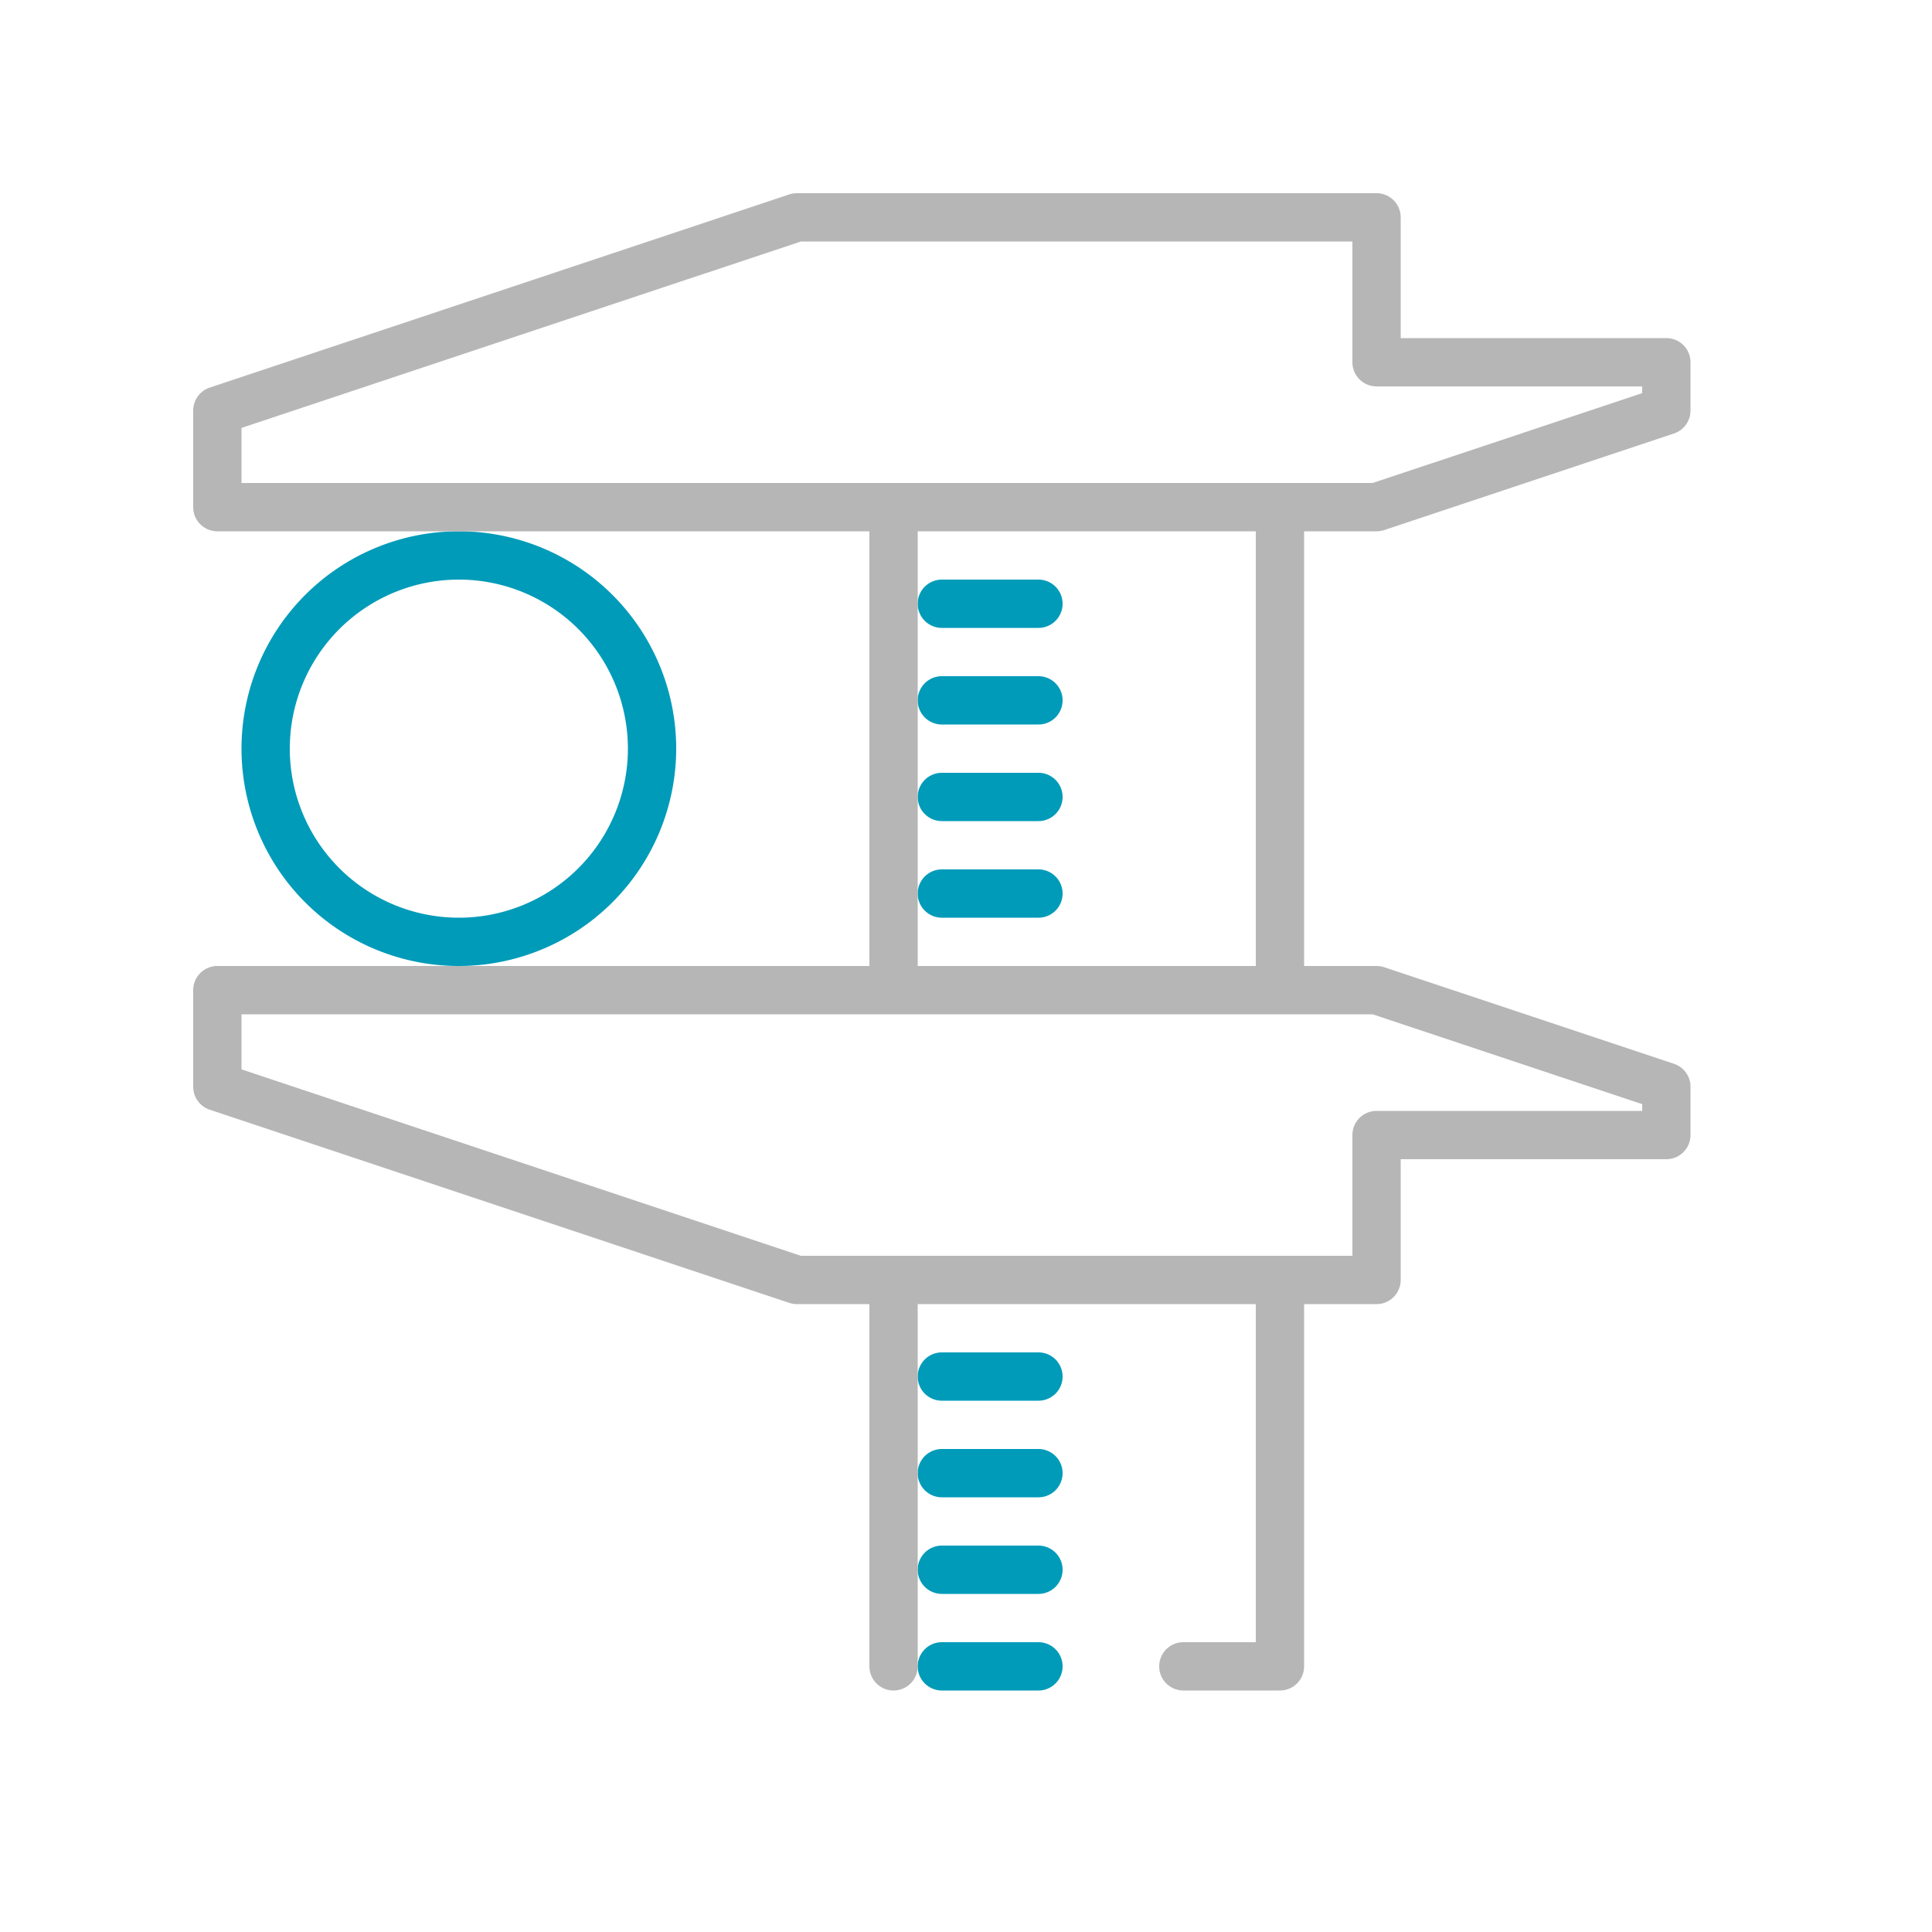 <?xml version="1.0" encoding="utf-8"?><svg height="40" viewBox="0 0 40 40" width="40" xmlns="http://www.w3.org/2000/svg"><path d="M21.5,13h-2a.5.5,0,0,1,0-1h2a.5.5,0,0,1,0,1Zm.5,1.5a.5.5,0,0,0-.5-.5h-2a.5.5,0,0,0,0,1h2A.5.5,0,0,0,22,14.5Zm0,2a.5.5,0,0,0-.5-.5h-2a.5.5,0,0,0,0,1h2A.5.5,0,0,0,22,16.5Zm0,2a.5.5,0,0,0-.5-.5h-2a.5.5,0,0,0,0,1h2A.5.5,0,0,0,22,18.5Zm0,10a.5.5,0,0,0-.5-.5h-2a.5.5,0,0,0,0,1h2A.5.5,0,0,0,22,28.5Zm0,2a.5.5,0,0,0-.5-.5h-2a.5.5,0,0,0,0,1h2A.5.5,0,0,0,22,30.5Zm0,2a.5.5,0,0,0-.5-.5h-2a.5.5,0,0,0,0,1h2A.5.5,0,0,0,22,32.5Zm0,2a.5.5,0,0,0-.5-.5h-2a.5.5,0,0,0,0,1h2A.5.5,0,0,0,22,34.5Zm-8-19A4.5,4.5,0,1,0,9.5,20,4.505,4.505,0,0,0,14,15.5Zm-1,0A3.5,3.5,0,1,1,9.5,12,3.5,3.5,0,0,1,13,15.5Z" style="fill:#009bb9"/><path d="M28.5,11a.527.527,0,0,0,.158-.025l6-2A.5.5,0,0,0,35,8.5v-1a.5.5,0,0,0-.5-.5H29V4.5a.5.5,0,0,0-.5-.5h-12a.527.527,0,0,0-.158.025l-12,4A.5.5,0,0,0,4,8.5v2a.5.5,0,0,0,.5.5H18v9H4.5a.5.5,0,0,0-.5.5v2a.5.5,0,0,0,.342.475l12,4A.527.527,0,0,0,16.5,27H18v7.5a.5.5,0,0,0,1,0V27h7v7H24.5a.5.5,0,0,0,0,1h2a.5.5,0,0,0,.5-.5V27h1.5a.5.5,0,0,0,.5-.5V24h5.5a.5.5,0,0,0,.5-.5v-1a.5.5,0,0,0-.342-.475l-6-2A.527.527,0,0,0,28.5,20H27V11ZM5,8.86,16.581,5H28V7.5a.5.5,0,0,0,.5.5H34v.14L28.419,10H5Zm29,14V23H28.5a.5.5,0,0,0-.5.5V26H16.581L5,22.14V21H28.419ZM26,20H19V11h7Z" style="fill:#b6b6b6"/></svg>